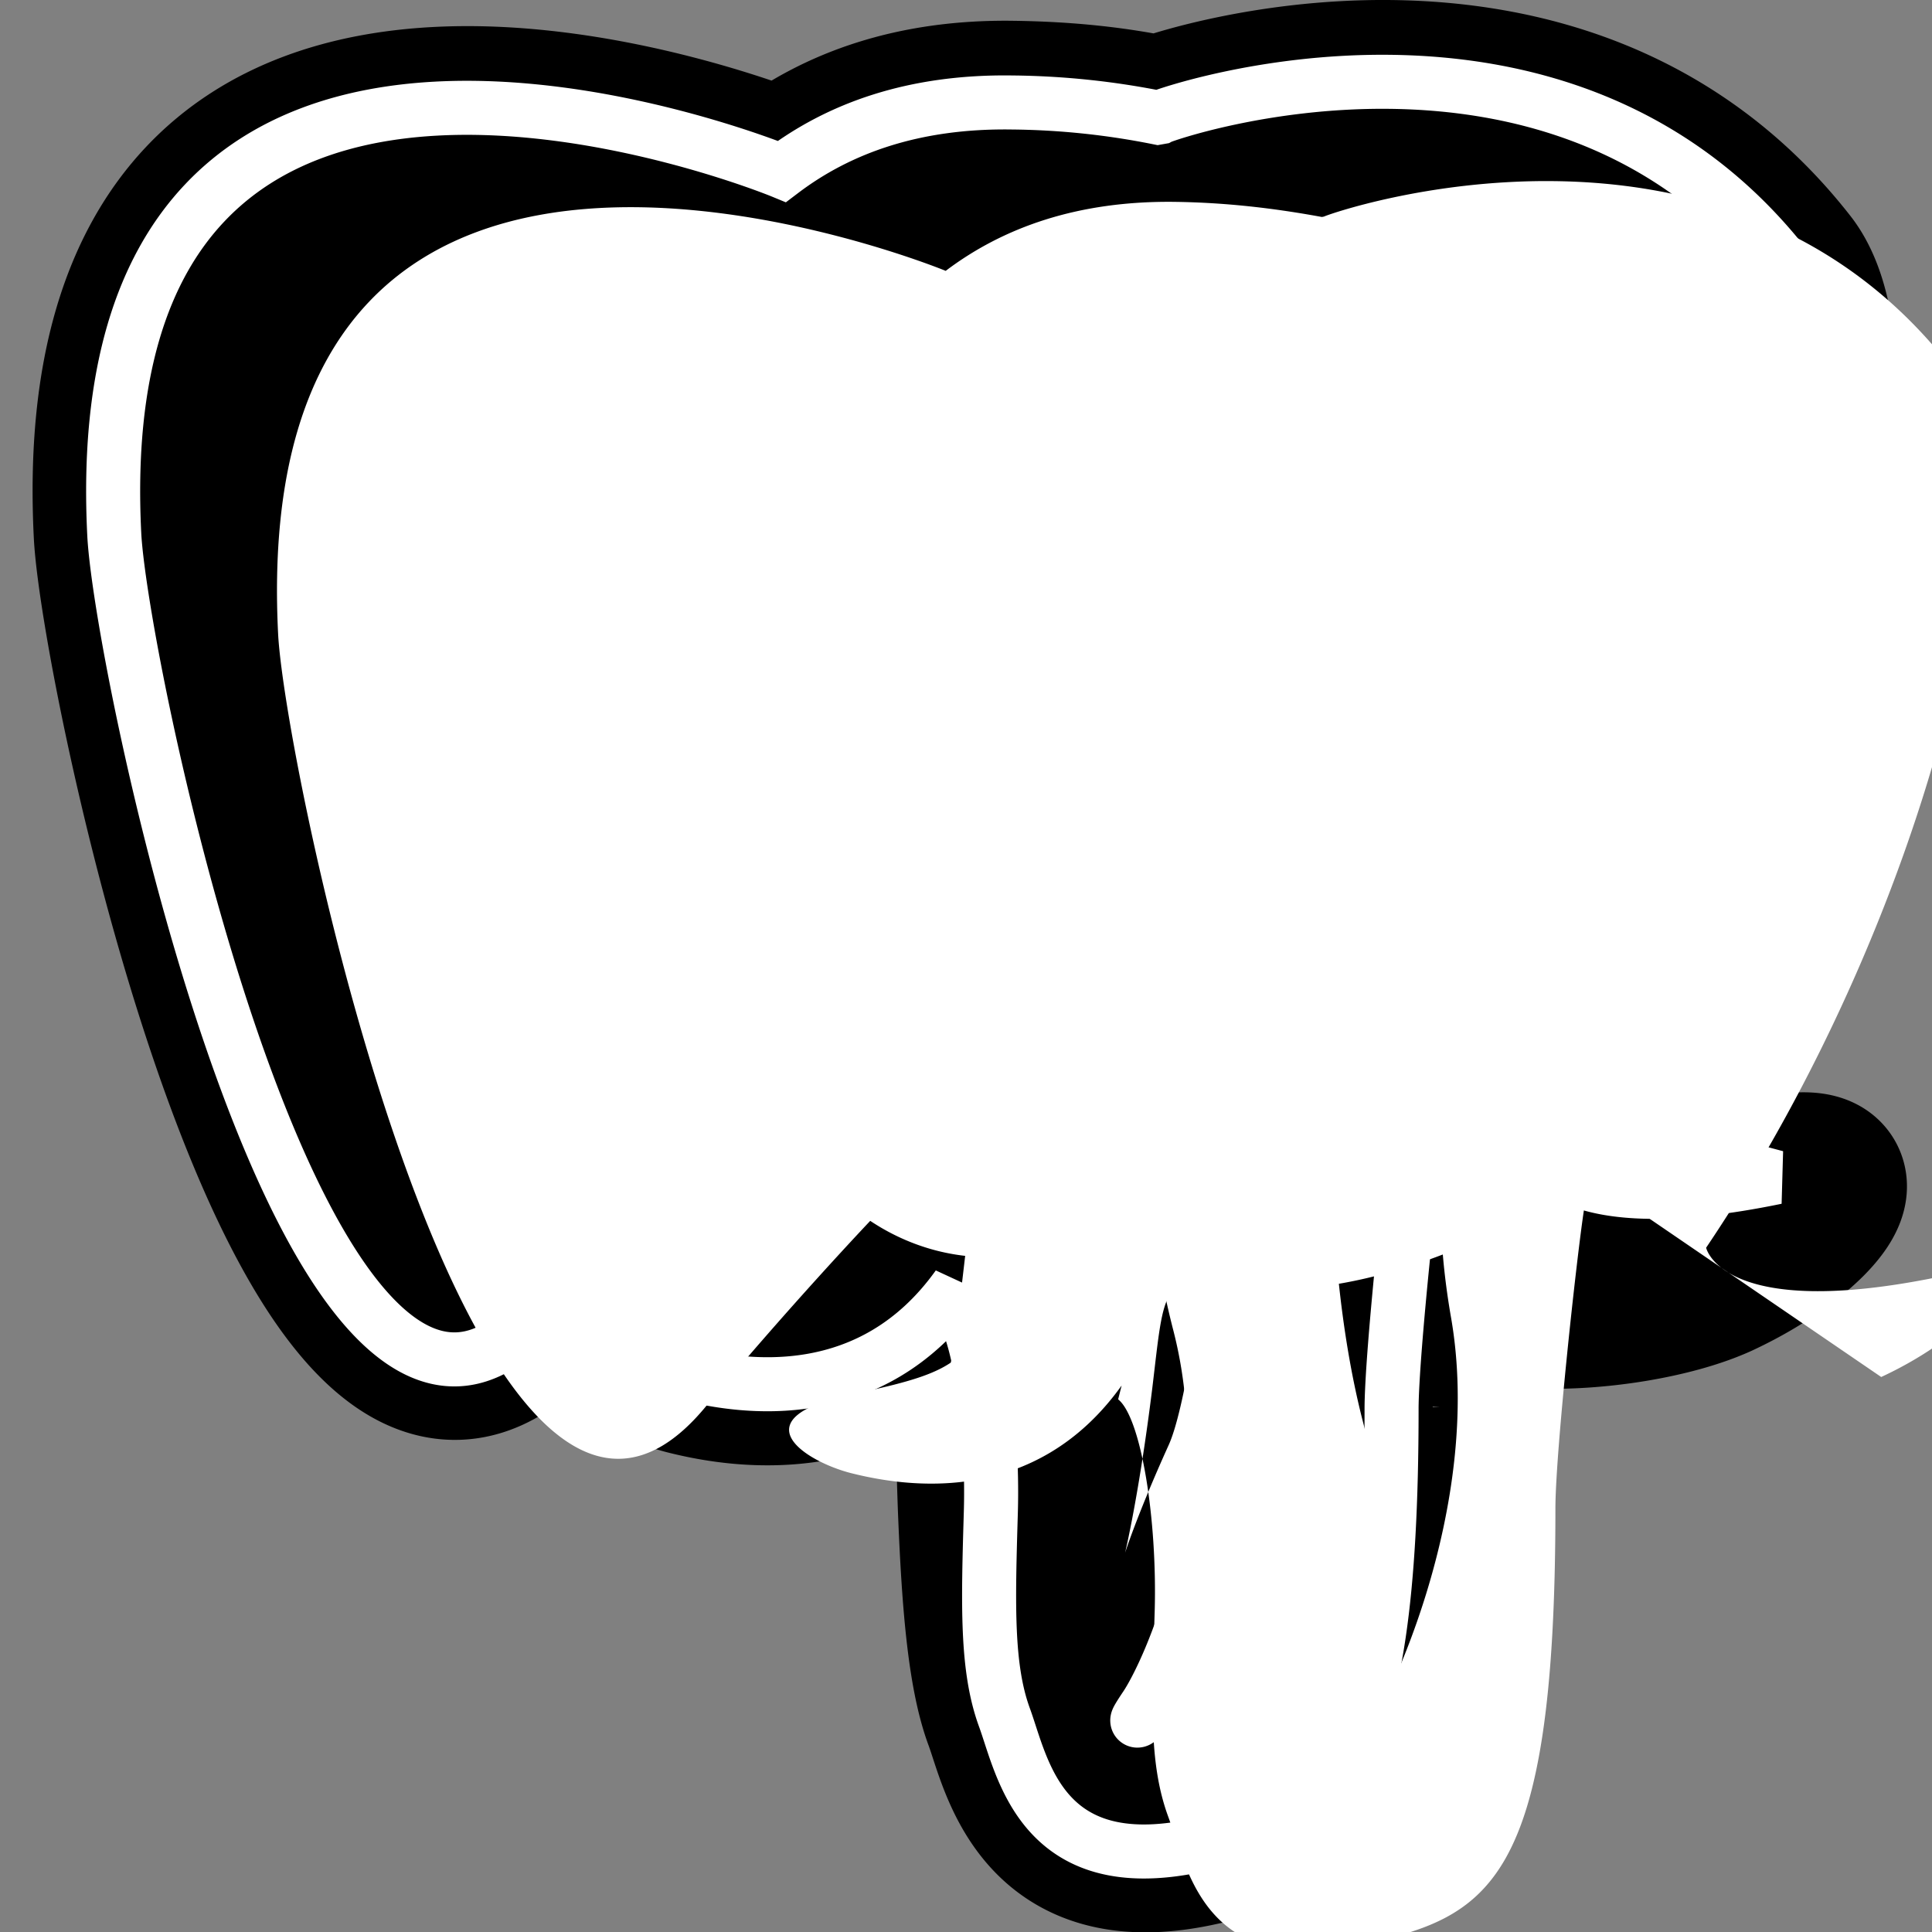 <svg xmlns="http://www.w3.org/2000/svg" viewBox="0 0 25.6 25.6"><rect x="0" y="0" width="25.6" height="25.6" fill="#808080" stroke="none"/><g fill="none" stroke="#fff"><path d="M18.983 18.636c.163-1.357.114-1.555 1.124-1.336l.257.023c.777.035 1.793-.125 2.4-.402 1.285-.596 2.047-1.592.78-1.33-2.89.596-3.1-.383-3.1-.383 3.053-4.53 4.33-10.28 3.227-11.687-3.004-3.84-8.205-2.024-8.292-1.976l-.028.005c-.57-.12-1.2-.19-1.93-.2-1.308-.02-2.3.343-3.054.914 0 0-9.277-3.822-8.846 4.807.092 1.836 2.63 13.9 5.66 10.25 1.109-1.334 2.179-2.461 2.179-2.461.53.353 1.167.533 1.834.468l.052-.044a2.01 2.01 0 0 0 .021.518c-.78.872-.55 1.025-2.11 1.346-1.578.325-.65.904-.046 1.056.734.184 2.432.444 3.58-1.162l-.046.183c.306.245.285 1.76.33 2.842s.116 2.093.337 2.688.48 2.13 2.53 1.7c1.713-.367 3.023-.896 3.143-5.81" fill="#000" stroke="#000" stroke-width="2.149"/><path d="M23.535 15.6c-2.89.596-3.1-.383-3.1-.383 3.053-4.53 4.33-10.28 3.228-11.687-3.004-3.84-8.205-2.023-8.292-1.976l-.028.005a10.31 10.31 0 0 0-1.929-.201c-1.308-.02-2.3.343-3.054.914 0 0-9.278-3.822-8.846 4.807.092 1.836 2.63 13.9 5.66 10.25 1.116-1.342 2.186-2.469 2.186-2.469.53.353 1.167.533 1.834.468l.052-.044a2.02 2.02 0 0 0 .021.518c-.78.872-.55 1.025-2.11 1.346-1.578.325-.65.904-.046 1.056.734.184 2.432.444 3.58-1.162l-.046.183c.306.245.52 1.593.484 2.815s-.06 2.06.18 2.716.48 2.13 2.53 1.7c1.713-.367 2.6-.782 2.6-5.784 0-.742.28-3.322.38-3.968.09-.56.293-.96.4-1.23.02-.08.02-.107.02-.107s-.61-.03-1.02-.03c-.822 0-1.164.114-1.164.114s-.307.924 0 2.684c.44 2.517-.857 5.235-1.336 5.863s-.842 1.068-.538.615c.306-.454 1.337-2.678.708-5.093-.62-2.414-.38-5.333-.38-5.333s-.189-.01-.69-.01c-.45 0-.678.015-.678.015s-.408 4.72-.826 5.64c-.417.92-.577 1.426-.577 1.426s.185-.764.36-2.178c.163-1.357.114-1.555 1.124-1.336l.257.023c.777.035 1.794-.125 2.4-.402 1.285-.596 2.047-1.592.78-1.33z" stroke-width=".716"/></g><g fill="#fff"><path d="M20.425 15.17s.637.597-.697 1.194c-1.285.596-2.302.756-3.079.72l-.257-.023c-1.01-.22-.96-.02-1.124 1.336-.175 1.414-.36 2.178-.36 2.178s.16-.505.577-1.426c.418-.92.826-5.64.826-5.64s.228-.015.678-.015c.5 0 .69.01.69.01s-.24 2.92.38 5.333c.63 2.414-.4 4.64-.707 5.093s.06-.013.538-.615 1.777-3.346 1.336-5.863c-.306-1.76 0-2.684 0-2.684s.342-.114 1.164-.114c.41 0 1.02.03 1.02.03s0 .027-.02.107c-.107.27-.31.67-.4 1.23-.1.646-.38 3.226-.38 3.968 0 5.002-.887 5.417-2.6 5.784-2.05.43-2.27-.993-2.53-1.7s-.216-1.494-.18-2.716-.178-2.57-.484-2.815l.046-.183c-1.148 1.606-2.846 1.346-3.58 1.162-.604-.152-1.532-.73.046-1.056 1.56-.32 1.33-.474 2.11-1.346a2.02 2.02 0 0 1-.021-.518l-.052.044c-.667.065-1.304-.115-1.834-.468 0 0-1.07 1.127-2.186 2.469-3.03 3.65-5.568-8.414-5.66-10.25-.432-8.63 8.846-4.807 8.846-4.807.754-.57 1.746-.934 3.054-.914.647.01 1.273.079 1.93.2l.028-.005c.087-.048 5.288-1.864 8.292 1.976 1.102 1.407-.175 7.157-3.228 11.687 0 0 .21.98 3.1.383 1.267-.262.505.734-.78 1.33z"/><path d="M12.113 11.624c-.148.02-.257.14-.257.275 0 .18.194.31.395.31.2 0 .362-.13.362-.31 0-.18-.194-.31-.395-.31a.51.51 0 0 0-.105.035zm6.502 1.032c.056.1.15.262.178.372.028.11.05.274.05.366s.006.202.013.255c.02.145.153.423.153.423s-.14-.21-.165-.368c-.025-.16-.033-.32-.02-.47.014-.15.072-.36.072-.36s-.182-.208-.28-.218zm-6.976-.132c-.103.03-.24.135-.307.234-.066.1-.182.32-.182.32s.124-.15.22-.24c.096-.09.25-.18.25-.18s-.052-.105-.14-.105c-.02 0-.058-.003-.103.01zm1.458 1.634c.08.055.305.183.305.183s.055-.073.094-.12c.04-.048.106-.106.147-.13.04-.024.167-.085.167-.085s-.167.024-.255.055c-.088.03-.228.085-.304.134s-.153.134-.153.134zm-2.436.06c.08.055.305.183.305.183s.055-.073.094-.12c.04-.048.106-.106.147-.13.04-.024.167-.085.167-.085s-.167.024-.255.055c-.088.03-.228.085-.304.134s-.153.134-.153.134z"/></g></svg> 